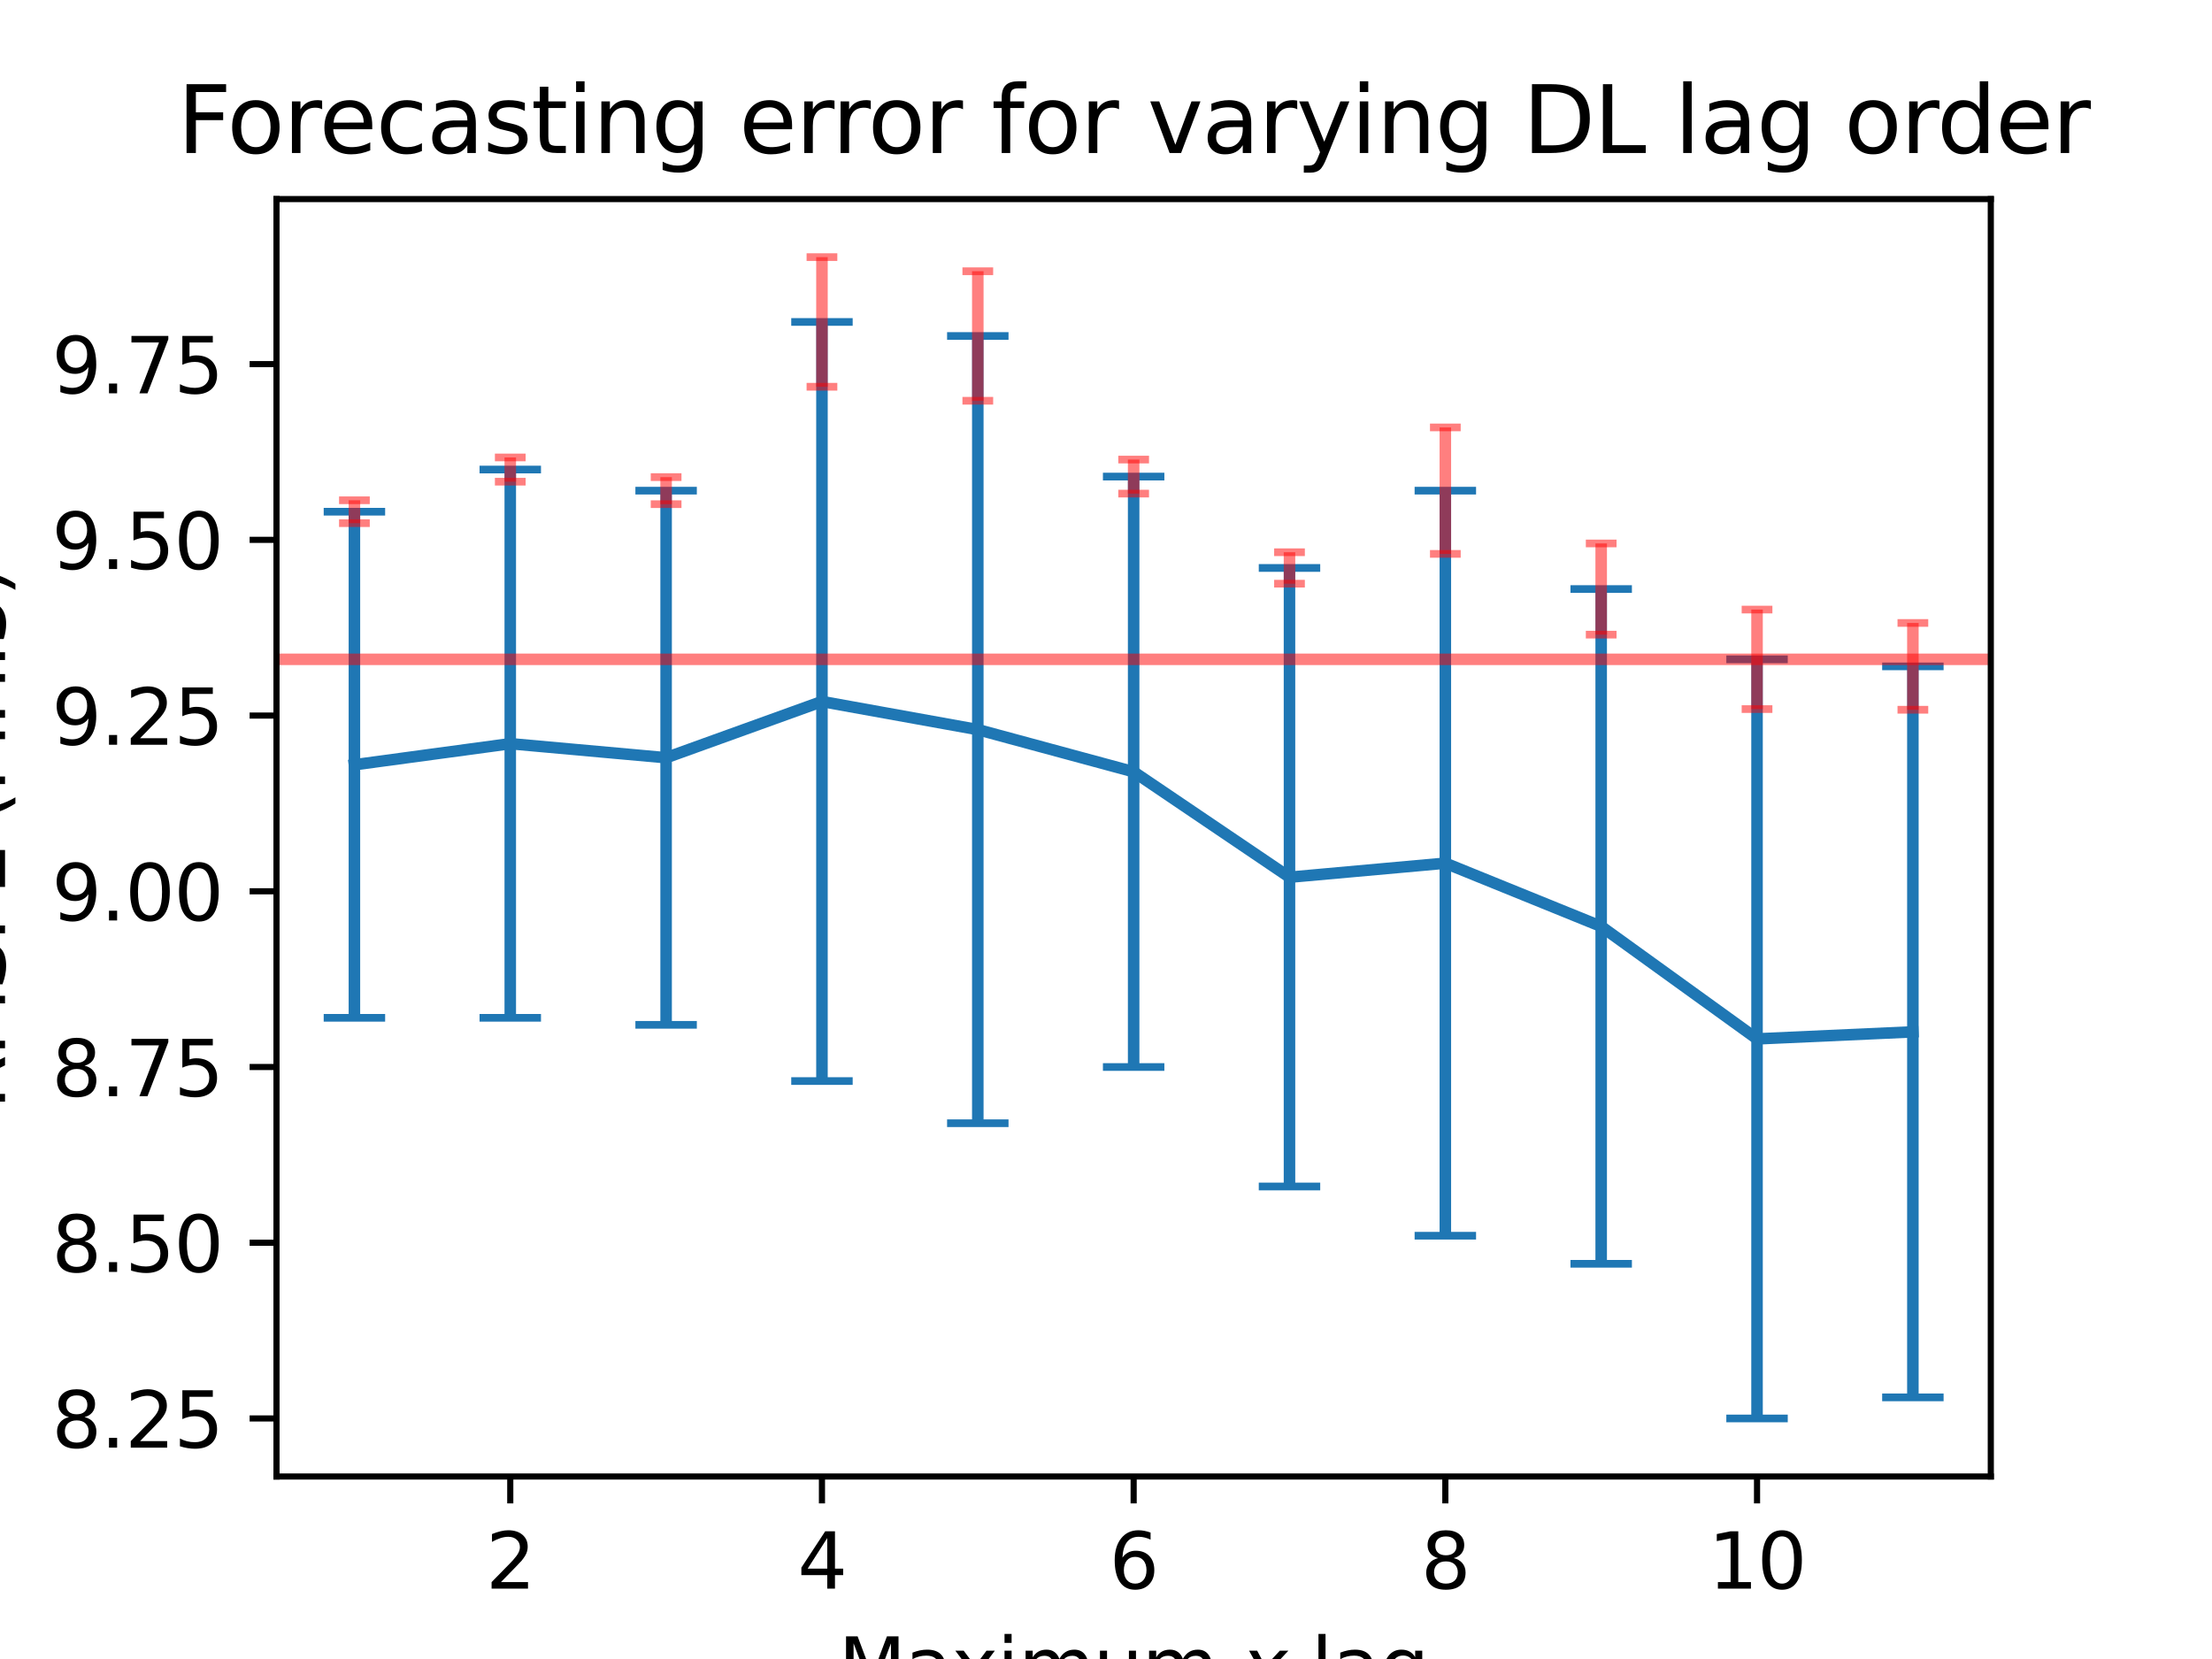 <?xml version="1.0" encoding="utf-8" standalone="no"?>
<!DOCTYPE svg PUBLIC "-//W3C//DTD SVG 1.1//EN"
  "http://www.w3.org/Graphics/SVG/1.1/DTD/svg11.dtd">
<svg xmlns:xlink="http://www.w3.org/1999/xlink" width="288pt" height="216pt" viewBox="0 0 288 216" xmlns="http://www.w3.org/2000/svg" version="1.1">
 <defs>
  <style type="text/css">*{stroke-linejoin: round; stroke-linecap: butt}</style>
 </defs>
 <g id="figure_1">
  <g id="patch_1">
   <path d="M 0 216 
L 288 216 
L 288 0 
L 0 0 
z
" style="fill: #ffffff"/>
  </g>
  <g id="axes_1">
   <g id="patch_2">
    <path d="M 36 192.24 
L 259.2 192.24 
L 259.2 25.92 
L 36 25.92 
z
" style="fill: #ffffff"/>
   </g>
   <g id="matplotlib.axis_1">
    <g id="xtick_1">
     <g id="line2d_1">
      <defs>
       <path id="m007606852c" d="M 0 0 
L 0 3.5 
" style="stroke: #000000; stroke-width: 0.8"/>
      </defs>
      <g>
       <use xlink:href="#m007606852c" x="66.436" y="192.24" style="stroke: #000000; stroke-width: 0.8"/>
      </g>
     </g>
     <g id="text_1">
      <!-- 2 -->
      <g transform="translate(63.255 206.838) scale(0.1 -0.1)">
       <defs>
        <path id="DejaVuSans-32" d="M 1228 531 
L 3431 531 
L 3431 0 
L 469 0 
L 469 531 
Q 828 903 1448 1529 
Q 2069 2156 2228 2338 
Q 2531 2678 2651 2914 
Q 2772 3150 2772 3378 
Q 2772 3750 2511 3984 
Q 2250 4219 1831 4219 
Q 1534 4219 1204 4116 
Q 875 4013 500 3803 
L 500 4441 
Q 881 4594 1212 4672 
Q 1544 4750 1819 4750 
Q 2544 4750 2975 4387 
Q 3406 4025 3406 3419 
Q 3406 3131 3298 2873 
Q 3191 2616 2906 2266 
Q 2828 2175 2409 1742 
Q 1991 1309 1228 531 
z
" transform="scale(0.016)"/>
       </defs>
       <use xlink:href="#DejaVuSans-32"/>
      </g>
     </g>
    </g>
    <g id="xtick_2">
     <g id="line2d_2">
      <g>
       <use xlink:href="#m007606852c" x="107.018" y="192.24" style="stroke: #000000; stroke-width: 0.8"/>
      </g>
     </g>
     <g id="text_2">
      <!-- 4 -->
      <g transform="translate(103.837 206.838) scale(0.1 -0.1)">
       <defs>
        <path id="DejaVuSans-34" d="M 2419 4116 
L 825 1625 
L 2419 1625 
L 2419 4116 
z
M 2253 4666 
L 3047 4666 
L 3047 1625 
L 3713 1625 
L 3713 1100 
L 3047 1100 
L 3047 0 
L 2419 0 
L 2419 1100 
L 313 1100 
L 313 1709 
L 2253 4666 
z
" transform="scale(0.016)"/>
       </defs>
       <use xlink:href="#DejaVuSans-34"/>
      </g>
     </g>
    </g>
    <g id="xtick_3">
     <g id="line2d_3">
      <g>
       <use xlink:href="#m007606852c" x="147.6" y="192.24" style="stroke: #000000; stroke-width: 0.8"/>
      </g>
     </g>
     <g id="text_3">
      <!-- 6 -->
      <g transform="translate(144.419 206.838) scale(0.1 -0.1)">
       <defs>
        <path id="DejaVuSans-36" d="M 2113 2584 
Q 1688 2584 1439 2293 
Q 1191 2003 1191 1497 
Q 1191 994 1439 701 
Q 1688 409 2113 409 
Q 2538 409 2786 701 
Q 3034 994 3034 1497 
Q 3034 2003 2786 2293 
Q 2538 2584 2113 2584 
z
M 3366 4563 
L 3366 3988 
Q 3128 4100 2886 4159 
Q 2644 4219 2406 4219 
Q 1781 4219 1451 3797 
Q 1122 3375 1075 2522 
Q 1259 2794 1537 2939 
Q 1816 3084 2150 3084 
Q 2853 3084 3261 2657 
Q 3669 2231 3669 1497 
Q 3669 778 3244 343 
Q 2819 -91 2113 -91 
Q 1303 -91 875 529 
Q 447 1150 447 2328 
Q 447 3434 972 4092 
Q 1497 4750 2381 4750 
Q 2619 4750 2861 4703 
Q 3103 4656 3366 4563 
z
" transform="scale(0.016)"/>
       </defs>
       <use xlink:href="#DejaVuSans-36"/>
      </g>
     </g>
    </g>
    <g id="xtick_4">
     <g id="line2d_4">
      <g>
       <use xlink:href="#m007606852c" x="188.182" y="192.24" style="stroke: #000000; stroke-width: 0.8"/>
      </g>
     </g>
     <g id="text_4">
      <!-- 8 -->
      <g transform="translate(185.001 206.838) scale(0.1 -0.1)">
       <defs>
        <path id="DejaVuSans-38" d="M 2034 2216 
Q 1584 2216 1326 1975 
Q 1069 1734 1069 1313 
Q 1069 891 1326 650 
Q 1584 409 2034 409 
Q 2484 409 2743 651 
Q 3003 894 3003 1313 
Q 3003 1734 2745 1975 
Q 2488 2216 2034 2216 
z
M 1403 2484 
Q 997 2584 770 2862 
Q 544 3141 544 3541 
Q 544 4100 942 4425 
Q 1341 4750 2034 4750 
Q 2731 4750 3128 4425 
Q 3525 4100 3525 3541 
Q 3525 3141 3298 2862 
Q 3072 2584 2669 2484 
Q 3125 2378 3379 2068 
Q 3634 1759 3634 1313 
Q 3634 634 3220 271 
Q 2806 -91 2034 -91 
Q 1263 -91 848 271 
Q 434 634 434 1313 
Q 434 1759 690 2068 
Q 947 2378 1403 2484 
z
M 1172 3481 
Q 1172 3119 1398 2916 
Q 1625 2713 2034 2713 
Q 2441 2713 2670 2916 
Q 2900 3119 2900 3481 
Q 2900 3844 2670 4047 
Q 2441 4250 2034 4250 
Q 1625 4250 1398 4047 
Q 1172 3844 1172 3481 
z
" transform="scale(0.016)"/>
       </defs>
       <use xlink:href="#DejaVuSans-38"/>
      </g>
     </g>
    </g>
    <g id="xtick_5">
     <g id="line2d_5">
      <g>
       <use xlink:href="#m007606852c" x="228.764" y="192.24" style="stroke: #000000; stroke-width: 0.8"/>
      </g>
     </g>
     <g id="text_5">
      <!-- 10 -->
      <g transform="translate(222.401 206.838) scale(0.1 -0.1)">
       <defs>
        <path id="DejaVuSans-31" d="M 794 531 
L 1825 531 
L 1825 4091 
L 703 3866 
L 703 4441 
L 1819 4666 
L 2450 4666 
L 2450 531 
L 3481 531 
L 3481 0 
L 794 0 
L 794 531 
z
" transform="scale(0.016)"/>
        <path id="DejaVuSans-30" d="M 2034 4250 
Q 1547 4250 1301 3770 
Q 1056 3291 1056 2328 
Q 1056 1369 1301 889 
Q 1547 409 2034 409 
Q 2525 409 2770 889 
Q 3016 1369 3016 2328 
Q 3016 3291 2770 3770 
Q 2525 4250 2034 4250 
z
M 2034 4750 
Q 2819 4750 3233 4129 
Q 3647 3509 3647 2328 
Q 3647 1150 3233 529 
Q 2819 -91 2034 -91 
Q 1250 -91 836 529 
Q 422 1150 422 2328 
Q 422 3509 836 4129 
Q 1250 4750 2034 4750 
z
" transform="scale(0.016)"/>
       </defs>
       <use xlink:href="#DejaVuSans-31"/>
       <use xlink:href="#DejaVuSans-30" transform="translate(63.623 0)"/>
      </g>
     </g>
    </g>
    <g id="text_6">
     <!-- Maximum $x$ lag -->
     <g transform="translate(109.15 220.518) scale(0.1 -0.1)">
      <defs>
       <path id="DejaVuSans-4d" d="M 628 4666 
L 1569 4666 
L 2759 1491 
L 3956 4666 
L 4897 4666 
L 4897 0 
L 4281 0 
L 4281 4097 
L 3078 897 
L 2444 897 
L 1241 4097 
L 1241 0 
L 628 0 
L 628 4666 
z
" transform="scale(0.016)"/>
       <path id="DejaVuSans-61" d="M 2194 1759 
Q 1497 1759 1228 1600 
Q 959 1441 959 1056 
Q 959 750 1161 570 
Q 1363 391 1709 391 
Q 2188 391 2477 730 
Q 2766 1069 2766 1631 
L 2766 1759 
L 2194 1759 
z
M 3341 1997 
L 3341 0 
L 2766 0 
L 2766 531 
Q 2569 213 2275 61 
Q 1981 -91 1556 -91 
Q 1019 -91 701 211 
Q 384 513 384 1019 
Q 384 1609 779 1909 
Q 1175 2209 1959 2209 
L 2766 2209 
L 2766 2266 
Q 2766 2663 2505 2880 
Q 2244 3097 1772 3097 
Q 1472 3097 1187 3025 
Q 903 2953 641 2809 
L 641 3341 
Q 956 3463 1253 3523 
Q 1550 3584 1831 3584 
Q 2591 3584 2966 3190 
Q 3341 2797 3341 1997 
z
" transform="scale(0.016)"/>
       <path id="DejaVuSans-78" d="M 3513 3500 
L 2247 1797 
L 3578 0 
L 2900 0 
L 1881 1375 
L 863 0 
L 184 0 
L 1544 1831 
L 300 3500 
L 978 3500 
L 1906 2253 
L 2834 3500 
L 3513 3500 
z
" transform="scale(0.016)"/>
       <path id="DejaVuSans-69" d="M 603 3500 
L 1178 3500 
L 1178 0 
L 603 0 
L 603 3500 
z
M 603 4863 
L 1178 4863 
L 1178 4134 
L 603 4134 
L 603 4863 
z
" transform="scale(0.016)"/>
       <path id="DejaVuSans-6d" d="M 3328 2828 
Q 3544 3216 3844 3400 
Q 4144 3584 4550 3584 
Q 5097 3584 5394 3201 
Q 5691 2819 5691 2113 
L 5691 0 
L 5113 0 
L 5113 2094 
Q 5113 2597 4934 2840 
Q 4756 3084 4391 3084 
Q 3944 3084 3684 2787 
Q 3425 2491 3425 1978 
L 3425 0 
L 2847 0 
L 2847 2094 
Q 2847 2600 2669 2842 
Q 2491 3084 2119 3084 
Q 1678 3084 1418 2786 
Q 1159 2488 1159 1978 
L 1159 0 
L 581 0 
L 581 3500 
L 1159 3500 
L 1159 2956 
Q 1356 3278 1631 3431 
Q 1906 3584 2284 3584 
Q 2666 3584 2933 3390 
Q 3200 3197 3328 2828 
z
" transform="scale(0.016)"/>
       <path id="DejaVuSans-75" d="M 544 1381 
L 544 3500 
L 1119 3500 
L 1119 1403 
Q 1119 906 1312 657 
Q 1506 409 1894 409 
Q 2359 409 2629 706 
Q 2900 1003 2900 1516 
L 2900 3500 
L 3475 3500 
L 3475 0 
L 2900 0 
L 2900 538 
Q 2691 219 2414 64 
Q 2138 -91 1772 -91 
Q 1169 -91 856 284 
Q 544 659 544 1381 
z
M 1991 3584 
L 1991 3584 
z
" transform="scale(0.016)"/>
       <path id="DejaVuSans-20" transform="scale(0.016)"/>
       <path id="DejaVuSans-Oblique-78" d="M 3841 3500 
L 2234 1784 
L 3219 0 
L 2559 0 
L 1819 1388 
L 531 0 
L -166 0 
L 1556 1844 
L 641 3500 
L 1300 3500 
L 1972 2234 
L 3144 3500 
L 3841 3500 
z
" transform="scale(0.016)"/>
       <path id="DejaVuSans-6c" d="M 603 4863 
L 1178 4863 
L 1178 0 
L 603 0 
L 603 4863 
z
" transform="scale(0.016)"/>
       <path id="DejaVuSans-67" d="M 2906 1791 
Q 2906 2416 2648 2759 
Q 2391 3103 1925 3103 
Q 1463 3103 1205 2759 
Q 947 2416 947 1791 
Q 947 1169 1205 825 
Q 1463 481 1925 481 
Q 2391 481 2648 825 
Q 2906 1169 2906 1791 
z
M 3481 434 
Q 3481 -459 3084 -895 
Q 2688 -1331 1869 -1331 
Q 1566 -1331 1297 -1286 
Q 1028 -1241 775 -1147 
L 775 -588 
Q 1028 -725 1275 -790 
Q 1522 -856 1778 -856 
Q 2344 -856 2625 -561 
Q 2906 -266 2906 331 
L 2906 616 
Q 2728 306 2450 153 
Q 2172 0 1784 0 
Q 1141 0 747 490 
Q 353 981 353 1791 
Q 353 2603 747 3093 
Q 1141 3584 1784 3584 
Q 2172 3584 2450 3431 
Q 2728 3278 2906 2969 
L 2906 3500 
L 3481 3500 
L 3481 434 
z
" transform="scale(0.016)"/>
      </defs>
      <use xlink:href="#DejaVuSans-4d" transform="translate(0 0.016)"/>
      <use xlink:href="#DejaVuSans-61" transform="translate(86.279 0.016)"/>
      <use xlink:href="#DejaVuSans-78" transform="translate(147.559 0.016)"/>
      <use xlink:href="#DejaVuSans-69" transform="translate(206.738 0.016)"/>
      <use xlink:href="#DejaVuSans-6d" transform="translate(234.521 0.016)"/>
      <use xlink:href="#DejaVuSans-75" transform="translate(331.934 0.016)"/>
      <use xlink:href="#DejaVuSans-6d" transform="translate(395.312 0.016)"/>
      <use xlink:href="#DejaVuSans-20" transform="translate(492.725 0.016)"/>
      <use xlink:href="#DejaVuSans-Oblique-78" transform="translate(524.512 0.016)"/>
      <use xlink:href="#DejaVuSans-20" transform="translate(583.691 0.016)"/>
      <use xlink:href="#DejaVuSans-6c" transform="translate(615.479 0.016)"/>
      <use xlink:href="#DejaVuSans-61" transform="translate(643.262 0.016)"/>
      <use xlink:href="#DejaVuSans-67" transform="translate(704.541 0.016)"/>
     </g>
    </g>
   </g>
   <g id="matplotlib.axis_2">
    <g id="ytick_1">
     <g id="line2d_6">
      <defs>
       <path id="mabff85613d" d="M 0 0 
L -3.5 0 
" style="stroke: #000000; stroke-width: 0.8"/>
      </defs>
      <g>
       <use xlink:href="#mabff85613d" x="36" y="184.68" style="stroke: #000000; stroke-width: 0.8"/>
      </g>
     </g>
     <g id="text_7">
      <!-- 8.25 -->
      <g transform="translate(6.734 188.479) scale(0.1 -0.1)">
       <defs>
        <path id="DejaVuSans-2e" d="M 684 794 
L 1344 794 
L 1344 0 
L 684 0 
L 684 794 
z
" transform="scale(0.016)"/>
        <path id="DejaVuSans-35" d="M 691 4666 
L 3169 4666 
L 3169 4134 
L 1269 4134 
L 1269 2991 
Q 1406 3038 1543 3061 
Q 1681 3084 1819 3084 
Q 2600 3084 3056 2656 
Q 3513 2228 3513 1497 
Q 3513 744 3044 326 
Q 2575 -91 1722 -91 
Q 1428 -91 1123 -41 
Q 819 9 494 109 
L 494 744 
Q 775 591 1075 516 
Q 1375 441 1709 441 
Q 2250 441 2565 725 
Q 2881 1009 2881 1497 
Q 2881 1984 2565 2268 
Q 2250 2553 1709 2553 
Q 1456 2553 1204 2497 
Q 953 2441 691 2322 
L 691 4666 
z
" transform="scale(0.016)"/>
       </defs>
       <use xlink:href="#DejaVuSans-38"/>
       <use xlink:href="#DejaVuSans-2e" transform="translate(63.623 0)"/>
       <use xlink:href="#DejaVuSans-32" transform="translate(95.41 0)"/>
       <use xlink:href="#DejaVuSans-35" transform="translate(159.033 0)"/>
      </g>
     </g>
    </g>
    <g id="ytick_2">
     <g id="line2d_7">
      <g>
       <use xlink:href="#mabff85613d" x="36" y="161.801" style="stroke: #000000; stroke-width: 0.8"/>
      </g>
     </g>
     <g id="text_8">
      <!-- 8.50 -->
      <g transform="translate(6.734 165.601) scale(0.1 -0.1)">
       <use xlink:href="#DejaVuSans-38"/>
       <use xlink:href="#DejaVuSans-2e" transform="translate(63.623 0)"/>
       <use xlink:href="#DejaVuSans-35" transform="translate(95.41 0)"/>
       <use xlink:href="#DejaVuSans-30" transform="translate(159.033 0)"/>
      </g>
     </g>
    </g>
    <g id="ytick_3">
     <g id="line2d_8">
      <g>
       <use xlink:href="#mabff85613d" x="36" y="138.923" style="stroke: #000000; stroke-width: 0.8"/>
      </g>
     </g>
     <g id="text_9">
      <!-- 8.75 -->
      <g transform="translate(6.734 142.722) scale(0.1 -0.1)">
       <defs>
        <path id="DejaVuSans-37" d="M 525 4666 
L 3525 4666 
L 3525 4397 
L 1831 0 
L 1172 0 
L 2766 4134 
L 525 4134 
L 525 4666 
z
" transform="scale(0.016)"/>
       </defs>
       <use xlink:href="#DejaVuSans-38"/>
       <use xlink:href="#DejaVuSans-2e" transform="translate(63.623 0)"/>
       <use xlink:href="#DejaVuSans-37" transform="translate(95.41 0)"/>
       <use xlink:href="#DejaVuSans-35" transform="translate(159.033 0)"/>
      </g>
     </g>
    </g>
    <g id="ytick_4">
     <g id="line2d_9">
      <g>
       <use xlink:href="#mabff85613d" x="36" y="116.044" style="stroke: #000000; stroke-width: 0.8"/>
      </g>
     </g>
     <g id="text_10">
      <!-- 9.00 -->
      <g transform="translate(6.734 119.843) scale(0.1 -0.1)">
       <defs>
        <path id="DejaVuSans-39" d="M 703 97 
L 703 672 
Q 941 559 1184 500 
Q 1428 441 1663 441 
Q 2288 441 2617 861 
Q 2947 1281 2994 2138 
Q 2813 1869 2534 1725 
Q 2256 1581 1919 1581 
Q 1219 1581 811 2004 
Q 403 2428 403 3163 
Q 403 3881 828 4315 
Q 1253 4750 1959 4750 
Q 2769 4750 3195 4129 
Q 3622 3509 3622 2328 
Q 3622 1225 3098 567 
Q 2575 -91 1691 -91 
Q 1453 -91 1209 -44 
Q 966 3 703 97 
z
M 1959 2075 
Q 2384 2075 2632 2365 
Q 2881 2656 2881 3163 
Q 2881 3666 2632 3958 
Q 2384 4250 1959 4250 
Q 1534 4250 1286 3958 
Q 1038 3666 1038 3163 
Q 1038 2656 1286 2365 
Q 1534 2075 1959 2075 
z
" transform="scale(0.016)"/>
       </defs>
       <use xlink:href="#DejaVuSans-39"/>
       <use xlink:href="#DejaVuSans-2e" transform="translate(63.623 0)"/>
       <use xlink:href="#DejaVuSans-30" transform="translate(95.41 0)"/>
       <use xlink:href="#DejaVuSans-30" transform="translate(159.033 0)"/>
      </g>
     </g>
    </g>
    <g id="ytick_5">
     <g id="line2d_10">
      <g>
       <use xlink:href="#mabff85613d" x="36" y="93.165" style="stroke: #000000; stroke-width: 0.8"/>
      </g>
     </g>
     <g id="text_11">
      <!-- 9.25 -->
      <g transform="translate(6.734 96.965) scale(0.1 -0.1)">
       <use xlink:href="#DejaVuSans-39"/>
       <use xlink:href="#DejaVuSans-2e" transform="translate(63.623 0)"/>
       <use xlink:href="#DejaVuSans-32" transform="translate(95.41 0)"/>
       <use xlink:href="#DejaVuSans-35" transform="translate(159.033 0)"/>
      </g>
     </g>
    </g>
    <g id="ytick_6">
     <g id="line2d_11">
      <g>
       <use xlink:href="#mabff85613d" x="36" y="70.287" style="stroke: #000000; stroke-width: 0.8"/>
      </g>
     </g>
     <g id="text_12">
      <!-- 9.50 -->
      <g transform="translate(6.734 74.086) scale(0.1 -0.1)">
       <use xlink:href="#DejaVuSans-39"/>
       <use xlink:href="#DejaVuSans-2e" transform="translate(63.623 0)"/>
       <use xlink:href="#DejaVuSans-35" transform="translate(95.41 0)"/>
       <use xlink:href="#DejaVuSans-30" transform="translate(159.033 0)"/>
      </g>
     </g>
    </g>
    <g id="ytick_7">
     <g id="line2d_12">
      <g>
       <use xlink:href="#mabff85613d" x="36" y="47.408" style="stroke: #000000; stroke-width: 0.8"/>
      </g>
     </g>
     <g id="text_13">
      <!-- 9.75 -->
      <g transform="translate(6.734 51.207) scale(0.1 -0.1)">
       <use xlink:href="#DejaVuSans-39"/>
       <use xlink:href="#DejaVuSans-2e" transform="translate(63.623 0)"/>
       <use xlink:href="#DejaVuSans-37" transform="translate(95.41 0)"/>
       <use xlink:href="#DejaVuSans-35" transform="translate(159.033 0)"/>
      </g>
     </g>
    </g>
    <g id="text_14">
     <!-- RMSPE (MHI5) -->
     <g transform="translate(0.655 144.438) rotate(-90) scale(0.1 -0.1)">
      <defs>
       <path id="DejaVuSans-52" d="M 2841 2188 
Q 3044 2119 3236 1894 
Q 3428 1669 3622 1275 
L 4263 0 
L 3584 0 
L 2988 1197 
Q 2756 1666 2539 1819 
Q 2322 1972 1947 1972 
L 1259 1972 
L 1259 0 
L 628 0 
L 628 4666 
L 2053 4666 
Q 2853 4666 3247 4331 
Q 3641 3997 3641 3322 
Q 3641 2881 3436 2590 
Q 3231 2300 2841 2188 
z
M 1259 4147 
L 1259 2491 
L 2053 2491 
Q 2509 2491 2742 2702 
Q 2975 2913 2975 3322 
Q 2975 3731 2742 3939 
Q 2509 4147 2053 4147 
L 1259 4147 
z
" transform="scale(0.016)"/>
       <path id="DejaVuSans-53" d="M 3425 4513 
L 3425 3897 
Q 3066 4069 2747 4153 
Q 2428 4238 2131 4238 
Q 1616 4238 1336 4038 
Q 1056 3838 1056 3469 
Q 1056 3159 1242 3001 
Q 1428 2844 1947 2747 
L 2328 2669 
Q 3034 2534 3370 2195 
Q 3706 1856 3706 1288 
Q 3706 609 3251 259 
Q 2797 -91 1919 -91 
Q 1588 -91 1214 -16 
Q 841 59 441 206 
L 441 856 
Q 825 641 1194 531 
Q 1563 422 1919 422 
Q 2459 422 2753 634 
Q 3047 847 3047 1241 
Q 3047 1584 2836 1778 
Q 2625 1972 2144 2069 
L 1759 2144 
Q 1053 2284 737 2584 
Q 422 2884 422 3419 
Q 422 4038 858 4394 
Q 1294 4750 2059 4750 
Q 2388 4750 2728 4690 
Q 3069 4631 3425 4513 
z
" transform="scale(0.016)"/>
       <path id="DejaVuSans-50" d="M 1259 4147 
L 1259 2394 
L 2053 2394 
Q 2494 2394 2734 2622 
Q 2975 2850 2975 3272 
Q 2975 3691 2734 3919 
Q 2494 4147 2053 4147 
L 1259 4147 
z
M 628 4666 
L 2053 4666 
Q 2838 4666 3239 4311 
Q 3641 3956 3641 3272 
Q 3641 2581 3239 2228 
Q 2838 1875 2053 1875 
L 1259 1875 
L 1259 0 
L 628 0 
L 628 4666 
z
" transform="scale(0.016)"/>
       <path id="DejaVuSans-45" d="M 628 4666 
L 3578 4666 
L 3578 4134 
L 1259 4134 
L 1259 2753 
L 3481 2753 
L 3481 2222 
L 1259 2222 
L 1259 531 
L 3634 531 
L 3634 0 
L 628 0 
L 628 4666 
z
" transform="scale(0.016)"/>
       <path id="DejaVuSans-28" d="M 1984 4856 
Q 1566 4138 1362 3434 
Q 1159 2731 1159 2009 
Q 1159 1288 1364 580 
Q 1569 -128 1984 -844 
L 1484 -844 
Q 1016 -109 783 600 
Q 550 1309 550 2009 
Q 550 2706 781 3412 
Q 1013 4119 1484 4856 
L 1984 4856 
z
" transform="scale(0.016)"/>
       <path id="DejaVuSans-48" d="M 628 4666 
L 1259 4666 
L 1259 2753 
L 3553 2753 
L 3553 4666 
L 4184 4666 
L 4184 0 
L 3553 0 
L 3553 2222 
L 1259 2222 
L 1259 0 
L 628 0 
L 628 4666 
z
" transform="scale(0.016)"/>
       <path id="DejaVuSans-49" d="M 628 4666 
L 1259 4666 
L 1259 0 
L 628 0 
L 628 4666 
z
" transform="scale(0.016)"/>
       <path id="DejaVuSans-29" d="M 513 4856 
L 1013 4856 
Q 1481 4119 1714 3412 
Q 1947 2706 1947 2009 
Q 1947 1309 1714 600 
Q 1481 -109 1013 -844 
L 513 -844 
Q 928 -128 1133 580 
Q 1338 1288 1338 2009 
Q 1338 2731 1133 3434 
Q 928 4138 513 4856 
z
" transform="scale(0.016)"/>
      </defs>
      <use xlink:href="#DejaVuSans-52"/>
      <use xlink:href="#DejaVuSans-4d" transform="translate(69.482 0)"/>
      <use xlink:href="#DejaVuSans-53" transform="translate(155.762 0)"/>
      <use xlink:href="#DejaVuSans-50" transform="translate(219.238 0)"/>
      <use xlink:href="#DejaVuSans-45" transform="translate(279.541 0)"/>
      <use xlink:href="#DejaVuSans-20" transform="translate(342.725 0)"/>
      <use xlink:href="#DejaVuSans-28" transform="translate(374.512 0)"/>
      <use xlink:href="#DejaVuSans-4d" transform="translate(413.525 0)"/>
      <use xlink:href="#DejaVuSans-48" transform="translate(499.805 0)"/>
      <use xlink:href="#DejaVuSans-49" transform="translate(575 0)"/>
      <use xlink:href="#DejaVuSans-35" transform="translate(604.492 0)"/>
      <use xlink:href="#DejaVuSans-29" transform="translate(668.115 0)"/>
     </g>
    </g>
   </g>
   <g id="LineCollection_1">
    <path d="M 46.145 132.517 
L 46.145 66.626 
" clip-path="url(#p52c4d10deb)" style="fill: none; stroke: #1f77b4; stroke-width: 1.5"/>
    <path d="M 66.436 132.517 
L 66.436 61.135 
" clip-path="url(#p52c4d10deb)" style="fill: none; stroke: #1f77b4; stroke-width: 1.5"/>
    <path d="M 86.727 133.432 
L 86.727 63.881 
" clip-path="url(#p52c4d10deb)" style="fill: none; stroke: #1f77b4; stroke-width: 1.5"/>
    <path d="M 107.018 140.753 
L 107.018 41.917 
" clip-path="url(#p52c4d10deb)" style="fill: none; stroke: #1f77b4; stroke-width: 1.5"/>
    <path d="M 127.309 146.244 
L 127.309 43.748 
" clip-path="url(#p52c4d10deb)" style="fill: none; stroke: #1f77b4; stroke-width: 1.5"/>
    <path d="M 147.6 138.923 
L 147.6 62.05 
" clip-path="url(#p52c4d10deb)" style="fill: none; stroke: #1f77b4; stroke-width: 1.5"/>
    <path d="M 167.891 154.48 
L 167.891 73.947 
" clip-path="url(#p52c4d10deb)" style="fill: none; stroke: #1f77b4; stroke-width: 1.5"/>
    <path d="M 188.182 160.886 
L 188.182 63.881 
" clip-path="url(#p52c4d10deb)" style="fill: none; stroke: #1f77b4; stroke-width: 1.5"/>
    <path d="M 208.473 164.547 
L 208.473 76.693 
" clip-path="url(#p52c4d10deb)" style="fill: none; stroke: #1f77b4; stroke-width: 1.5"/>
    <path d="M 228.764 184.68 
L 228.764 85.844 
" clip-path="url(#p52c4d10deb)" style="fill: none; stroke: #1f77b4; stroke-width: 1.5"/>
    <path d="M 249.055 181.935 
L 249.055 86.759 
" clip-path="url(#p52c4d10deb)" style="fill: none; stroke: #1f77b4; stroke-width: 1.5"/>
   </g>
   <g id="line2d_13">
    <defs>
     <path id="mec84218a74" d="M 4 0 
L -4 -0 
" style="stroke: #1f77b4"/>
    </defs>
    <g clip-path="url(#p52c4d10deb)">
     <use xlink:href="#mec84218a74" x="46.145" y="132.517" style="fill: #1f77b4; stroke: #1f77b4"/>
     <use xlink:href="#mec84218a74" x="66.436" y="132.517" style="fill: #1f77b4; stroke: #1f77b4"/>
     <use xlink:href="#mec84218a74" x="86.727" y="133.432" style="fill: #1f77b4; stroke: #1f77b4"/>
     <use xlink:href="#mec84218a74" x="107.018" y="140.753" style="fill: #1f77b4; stroke: #1f77b4"/>
     <use xlink:href="#mec84218a74" x="127.309" y="146.244" style="fill: #1f77b4; stroke: #1f77b4"/>
     <use xlink:href="#mec84218a74" x="147.6" y="138.923" style="fill: #1f77b4; stroke: #1f77b4"/>
     <use xlink:href="#mec84218a74" x="167.891" y="154.48" style="fill: #1f77b4; stroke: #1f77b4"/>
     <use xlink:href="#mec84218a74" x="188.182" y="160.886" style="fill: #1f77b4; stroke: #1f77b4"/>
     <use xlink:href="#mec84218a74" x="208.473" y="164.547" style="fill: #1f77b4; stroke: #1f77b4"/>
     <use xlink:href="#mec84218a74" x="228.764" y="184.68" style="fill: #1f77b4; stroke: #1f77b4"/>
     <use xlink:href="#mec84218a74" x="249.055" y="181.935" style="fill: #1f77b4; stroke: #1f77b4"/>
    </g>
   </g>
   <g id="line2d_14">
    <g clip-path="url(#p52c4d10deb)">
     <use xlink:href="#mec84218a74" x="46.145" y="66.626" style="fill: #1f77b4; stroke: #1f77b4"/>
     <use xlink:href="#mec84218a74" x="66.436" y="61.135" style="fill: #1f77b4; stroke: #1f77b4"/>
     <use xlink:href="#mec84218a74" x="86.727" y="63.881" style="fill: #1f77b4; stroke: #1f77b4"/>
     <use xlink:href="#mec84218a74" x="107.018" y="41.917" style="fill: #1f77b4; stroke: #1f77b4"/>
     <use xlink:href="#mec84218a74" x="127.309" y="43.748" style="fill: #1f77b4; stroke: #1f77b4"/>
     <use xlink:href="#mec84218a74" x="147.6" y="62.05" style="fill: #1f77b4; stroke: #1f77b4"/>
     <use xlink:href="#mec84218a74" x="167.891" y="73.947" style="fill: #1f77b4; stroke: #1f77b4"/>
     <use xlink:href="#mec84218a74" x="188.182" y="63.881" style="fill: #1f77b4; stroke: #1f77b4"/>
     <use xlink:href="#mec84218a74" x="208.473" y="76.693" style="fill: #1f77b4; stroke: #1f77b4"/>
     <use xlink:href="#mec84218a74" x="228.764" y="85.844" style="fill: #1f77b4; stroke: #1f77b4"/>
     <use xlink:href="#mec84218a74" x="249.055" y="86.759" style="fill: #1f77b4; stroke: #1f77b4"/>
    </g>
   </g>
   <g id="line2d_15">
    <path d="M 36 85.844 
L 259.2 85.844 
" clip-path="url(#p52c4d10deb)" style="fill: none; stroke: #ff0000; stroke-opacity: 0.5; stroke-width: 1.5; stroke-linecap: square"/>
   </g>
   <g id="LineCollection_2">
    <path d="M 46.145 68.116 
L 46.145 65.136 
" clip-path="url(#p52c4d10deb)" style="fill: none; stroke: #ff0000; stroke-opacity: 0.5; stroke-width: 1.5"/>
    <path d="M 66.436 62.715 
L 66.436 59.556 
" clip-path="url(#p52c4d10deb)" style="fill: none; stroke: #ff0000; stroke-opacity: 0.5; stroke-width: 1.5"/>
    <path d="M 86.727 65.641 
L 86.727 62.12 
" clip-path="url(#p52c4d10deb)" style="fill: none; stroke: #ff0000; stroke-opacity: 0.5; stroke-width: 1.5"/>
    <path d="M 107.018 50.354 
L 107.018 33.48 
" clip-path="url(#p52c4d10deb)" style="fill: none; stroke: #ff0000; stroke-opacity: 0.5; stroke-width: 1.5"/>
    <path d="M 127.309 52.179 
L 127.309 35.316 
" clip-path="url(#p52c4d10deb)" style="fill: none; stroke: #ff0000; stroke-opacity: 0.5; stroke-width: 1.5"/>
    <path d="M 147.6 64.264 
L 147.6 59.837 
" clip-path="url(#p52c4d10deb)" style="fill: none; stroke: #ff0000; stroke-opacity: 0.5; stroke-width: 1.5"/>
    <path d="M 167.891 75.994 
L 167.891 71.901 
" clip-path="url(#p52c4d10deb)" style="fill: none; stroke: #ff0000; stroke-opacity: 0.5; stroke-width: 1.5"/>
    <path d="M 188.182 72.113 
L 188.182 55.648 
" clip-path="url(#p52c4d10deb)" style="fill: none; stroke: #ff0000; stroke-opacity: 0.5; stroke-width: 1.5"/>
    <path d="M 208.473 82.627 
L 208.473 70.758 
" clip-path="url(#p52c4d10deb)" style="fill: none; stroke: #ff0000; stroke-opacity: 0.5; stroke-width: 1.5"/>
    <path d="M 228.764 92.321 
L 228.764 79.367 
" clip-path="url(#p52c4d10deb)" style="fill: none; stroke: #ff0000; stroke-opacity: 0.5; stroke-width: 1.5"/>
    <path d="M 249.055 92.41 
L 249.055 81.109 
" clip-path="url(#p52c4d10deb)" style="fill: none; stroke: #ff0000; stroke-opacity: 0.5; stroke-width: 1.5"/>
   </g>
   <g id="line2d_16">
    <defs>
     <path id="me0ee75eaef" d="M 2 0 
L -2 -0 
" style="stroke: #ff0000; stroke-opacity: 0.5"/>
    </defs>
    <g clip-path="url(#p52c4d10deb)">
     <use xlink:href="#me0ee75eaef" x="46.145" y="68.116" style="fill: #ff0000; fill-opacity: 0.5; stroke: #ff0000; stroke-opacity: 0.5"/>
     <use xlink:href="#me0ee75eaef" x="66.436" y="62.715" style="fill: #ff0000; fill-opacity: 0.5; stroke: #ff0000; stroke-opacity: 0.5"/>
     <use xlink:href="#me0ee75eaef" x="86.727" y="65.641" style="fill: #ff0000; fill-opacity: 0.5; stroke: #ff0000; stroke-opacity: 0.5"/>
     <use xlink:href="#me0ee75eaef" x="107.018" y="50.354" style="fill: #ff0000; fill-opacity: 0.5; stroke: #ff0000; stroke-opacity: 0.5"/>
     <use xlink:href="#me0ee75eaef" x="127.309" y="52.179" style="fill: #ff0000; fill-opacity: 0.5; stroke: #ff0000; stroke-opacity: 0.5"/>
     <use xlink:href="#me0ee75eaef" x="147.6" y="64.264" style="fill: #ff0000; fill-opacity: 0.5; stroke: #ff0000; stroke-opacity: 0.5"/>
     <use xlink:href="#me0ee75eaef" x="167.891" y="75.994" style="fill: #ff0000; fill-opacity: 0.5; stroke: #ff0000; stroke-opacity: 0.5"/>
     <use xlink:href="#me0ee75eaef" x="188.182" y="72.113" style="fill: #ff0000; fill-opacity: 0.5; stroke: #ff0000; stroke-opacity: 0.5"/>
     <use xlink:href="#me0ee75eaef" x="208.473" y="82.627" style="fill: #ff0000; fill-opacity: 0.5; stroke: #ff0000; stroke-opacity: 0.5"/>
     <use xlink:href="#me0ee75eaef" x="228.764" y="92.321" style="fill: #ff0000; fill-opacity: 0.5; stroke: #ff0000; stroke-opacity: 0.5"/>
     <use xlink:href="#me0ee75eaef" x="249.055" y="92.41" style="fill: #ff0000; fill-opacity: 0.5; stroke: #ff0000; stroke-opacity: 0.5"/>
    </g>
   </g>
   <g id="line2d_17">
    <g clip-path="url(#p52c4d10deb)">
     <use xlink:href="#me0ee75eaef" x="46.145" y="65.136" style="fill: #ff0000; fill-opacity: 0.5; stroke: #ff0000; stroke-opacity: 0.5"/>
     <use xlink:href="#me0ee75eaef" x="66.436" y="59.556" style="fill: #ff0000; fill-opacity: 0.5; stroke: #ff0000; stroke-opacity: 0.5"/>
     <use xlink:href="#me0ee75eaef" x="86.727" y="62.12" style="fill: #ff0000; fill-opacity: 0.5; stroke: #ff0000; stroke-opacity: 0.5"/>
     <use xlink:href="#me0ee75eaef" x="107.018" y="33.48" style="fill: #ff0000; fill-opacity: 0.5; stroke: #ff0000; stroke-opacity: 0.5"/>
     <use xlink:href="#me0ee75eaef" x="127.309" y="35.316" style="fill: #ff0000; fill-opacity: 0.5; stroke: #ff0000; stroke-opacity: 0.5"/>
     <use xlink:href="#me0ee75eaef" x="147.6" y="59.837" style="fill: #ff0000; fill-opacity: 0.5; stroke: #ff0000; stroke-opacity: 0.5"/>
     <use xlink:href="#me0ee75eaef" x="167.891" y="71.901" style="fill: #ff0000; fill-opacity: 0.5; stroke: #ff0000; stroke-opacity: 0.5"/>
     <use xlink:href="#me0ee75eaef" x="188.182" y="55.648" style="fill: #ff0000; fill-opacity: 0.5; stroke: #ff0000; stroke-opacity: 0.5"/>
     <use xlink:href="#me0ee75eaef" x="208.473" y="70.758" style="fill: #ff0000; fill-opacity: 0.5; stroke: #ff0000; stroke-opacity: 0.5"/>
     <use xlink:href="#me0ee75eaef" x="228.764" y="79.367" style="fill: #ff0000; fill-opacity: 0.5; stroke: #ff0000; stroke-opacity: 0.5"/>
     <use xlink:href="#me0ee75eaef" x="249.055" y="81.109" style="fill: #ff0000; fill-opacity: 0.5; stroke: #ff0000; stroke-opacity: 0.5"/>
    </g>
   </g>
   <g id="line2d_18">
    <path d="M 46.145 99.571 
L 66.436 96.826 
L 86.727 98.656 
L 107.018 91.335 
L 127.309 94.996 
L 147.6 100.487 
L 167.891 114.214 
L 188.182 112.383 
L 208.473 120.62 
L 228.764 135.262 
L 249.055 134.347 
" clip-path="url(#p52c4d10deb)" style="fill: none; stroke: #1f77b4; stroke-width: 1.5; stroke-linecap: square"/>
   </g>
   <g id="line2d_19"/>
   <g id="patch_3">
    <path d="M 36 192.24 
L 36 25.92 
" style="fill: none; stroke: #000000; stroke-width: 0.8; stroke-linejoin: miter; stroke-linecap: square"/>
   </g>
   <g id="patch_4">
    <path d="M 259.2 192.24 
L 259.2 25.92 
" style="fill: none; stroke: #000000; stroke-width: 0.8; stroke-linejoin: miter; stroke-linecap: square"/>
   </g>
   <g id="patch_5">
    <path d="M 36 192.24 
L 259.2 192.24 
" style="fill: none; stroke: #000000; stroke-width: 0.8; stroke-linejoin: miter; stroke-linecap: square"/>
   </g>
   <g id="patch_6">
    <path d="M 36 25.92 
L 259.2 25.92 
" style="fill: none; stroke: #000000; stroke-width: 0.8; stroke-linejoin: miter; stroke-linecap: square"/>
   </g>
   <g id="text_15">
    <!-- Forecasting error for varying DL lag order -->
    <g transform="translate(23.085 19.92) scale(0.12 -0.12)">
     <defs>
      <path id="DejaVuSans-46" d="M 628 4666 
L 3309 4666 
L 3309 4134 
L 1259 4134 
L 1259 2759 
L 3109 2759 
L 3109 2228 
L 1259 2228 
L 1259 0 
L 628 0 
L 628 4666 
z
" transform="scale(0.016)"/>
      <path id="DejaVuSans-6f" d="M 1959 3097 
Q 1497 3097 1228 2736 
Q 959 2375 959 1747 
Q 959 1119 1226 758 
Q 1494 397 1959 397 
Q 2419 397 2687 759 
Q 2956 1122 2956 1747 
Q 2956 2369 2687 2733 
Q 2419 3097 1959 3097 
z
M 1959 3584 
Q 2709 3584 3137 3096 
Q 3566 2609 3566 1747 
Q 3566 888 3137 398 
Q 2709 -91 1959 -91 
Q 1206 -91 779 398 
Q 353 888 353 1747 
Q 353 2609 779 3096 
Q 1206 3584 1959 3584 
z
" transform="scale(0.016)"/>
      <path id="DejaVuSans-72" d="M 2631 2963 
Q 2534 3019 2420 3045 
Q 2306 3072 2169 3072 
Q 1681 3072 1420 2755 
Q 1159 2438 1159 1844 
L 1159 0 
L 581 0 
L 581 3500 
L 1159 3500 
L 1159 2956 
Q 1341 3275 1631 3429 
Q 1922 3584 2338 3584 
Q 2397 3584 2469 3576 
Q 2541 3569 2628 3553 
L 2631 2963 
z
" transform="scale(0.016)"/>
      <path id="DejaVuSans-65" d="M 3597 1894 
L 3597 1613 
L 953 1613 
Q 991 1019 1311 708 
Q 1631 397 2203 397 
Q 2534 397 2845 478 
Q 3156 559 3463 722 
L 3463 178 
Q 3153 47 2828 -22 
Q 2503 -91 2169 -91 
Q 1331 -91 842 396 
Q 353 884 353 1716 
Q 353 2575 817 3079 
Q 1281 3584 2069 3584 
Q 2775 3584 3186 3129 
Q 3597 2675 3597 1894 
z
M 3022 2063 
Q 3016 2534 2758 2815 
Q 2500 3097 2075 3097 
Q 1594 3097 1305 2825 
Q 1016 2553 972 2059 
L 3022 2063 
z
" transform="scale(0.016)"/>
      <path id="DejaVuSans-63" d="M 3122 3366 
L 3122 2828 
Q 2878 2963 2633 3030 
Q 2388 3097 2138 3097 
Q 1578 3097 1268 2742 
Q 959 2388 959 1747 
Q 959 1106 1268 751 
Q 1578 397 2138 397 
Q 2388 397 2633 464 
Q 2878 531 3122 666 
L 3122 134 
Q 2881 22 2623 -34 
Q 2366 -91 2075 -91 
Q 1284 -91 818 406 
Q 353 903 353 1747 
Q 353 2603 823 3093 
Q 1294 3584 2113 3584 
Q 2378 3584 2631 3529 
Q 2884 3475 3122 3366 
z
" transform="scale(0.016)"/>
      <path id="DejaVuSans-73" d="M 2834 3397 
L 2834 2853 
Q 2591 2978 2328 3040 
Q 2066 3103 1784 3103 
Q 1356 3103 1142 2972 
Q 928 2841 928 2578 
Q 928 2378 1081 2264 
Q 1234 2150 1697 2047 
L 1894 2003 
Q 2506 1872 2764 1633 
Q 3022 1394 3022 966 
Q 3022 478 2636 193 
Q 2250 -91 1575 -91 
Q 1294 -91 989 -36 
Q 684 19 347 128 
L 347 722 
Q 666 556 975 473 
Q 1284 391 1588 391 
Q 1994 391 2212 530 
Q 2431 669 2431 922 
Q 2431 1156 2273 1281 
Q 2116 1406 1581 1522 
L 1381 1569 
Q 847 1681 609 1914 
Q 372 2147 372 2553 
Q 372 3047 722 3315 
Q 1072 3584 1716 3584 
Q 2034 3584 2315 3537 
Q 2597 3491 2834 3397 
z
" transform="scale(0.016)"/>
      <path id="DejaVuSans-74" d="M 1172 4494 
L 1172 3500 
L 2356 3500 
L 2356 3053 
L 1172 3053 
L 1172 1153 
Q 1172 725 1289 603 
Q 1406 481 1766 481 
L 2356 481 
L 2356 0 
L 1766 0 
Q 1100 0 847 248 
Q 594 497 594 1153 
L 594 3053 
L 172 3053 
L 172 3500 
L 594 3500 
L 594 4494 
L 1172 4494 
z
" transform="scale(0.016)"/>
      <path id="DejaVuSans-6e" d="M 3513 2113 
L 3513 0 
L 2938 0 
L 2938 2094 
Q 2938 2591 2744 2837 
Q 2550 3084 2163 3084 
Q 1697 3084 1428 2787 
Q 1159 2491 1159 1978 
L 1159 0 
L 581 0 
L 581 3500 
L 1159 3500 
L 1159 2956 
Q 1366 3272 1645 3428 
Q 1925 3584 2291 3584 
Q 2894 3584 3203 3211 
Q 3513 2838 3513 2113 
z
" transform="scale(0.016)"/>
      <path id="DejaVuSans-66" d="M 2375 4863 
L 2375 4384 
L 1825 4384 
Q 1516 4384 1395 4259 
Q 1275 4134 1275 3809 
L 1275 3500 
L 2222 3500 
L 2222 3053 
L 1275 3053 
L 1275 0 
L 697 0 
L 697 3053 
L 147 3053 
L 147 3500 
L 697 3500 
L 697 3744 
Q 697 4328 969 4595 
Q 1241 4863 1831 4863 
L 2375 4863 
z
" transform="scale(0.016)"/>
      <path id="DejaVuSans-76" d="M 191 3500 
L 800 3500 
L 1894 563 
L 2988 3500 
L 3597 3500 
L 2284 0 
L 1503 0 
L 191 3500 
z
" transform="scale(0.016)"/>
      <path id="DejaVuSans-79" d="M 2059 -325 
Q 1816 -950 1584 -1140 
Q 1353 -1331 966 -1331 
L 506 -1331 
L 506 -850 
L 844 -850 
Q 1081 -850 1212 -737 
Q 1344 -625 1503 -206 
L 1606 56 
L 191 3500 
L 800 3500 
L 1894 763 
L 2988 3500 
L 3597 3500 
L 2059 -325 
z
" transform="scale(0.016)"/>
      <path id="DejaVuSans-44" d="M 1259 4147 
L 1259 519 
L 2022 519 
Q 2988 519 3436 956 
Q 3884 1394 3884 2338 
Q 3884 3275 3436 3711 
Q 2988 4147 2022 4147 
L 1259 4147 
z
M 628 4666 
L 1925 4666 
Q 3281 4666 3915 4102 
Q 4550 3538 4550 2338 
Q 4550 1131 3912 565 
Q 3275 0 1925 0 
L 628 0 
L 628 4666 
z
" transform="scale(0.016)"/>
      <path id="DejaVuSans-4c" d="M 628 4666 
L 1259 4666 
L 1259 531 
L 3531 531 
L 3531 0 
L 628 0 
L 628 4666 
z
" transform="scale(0.016)"/>
      <path id="DejaVuSans-64" d="M 2906 2969 
L 2906 4863 
L 3481 4863 
L 3481 0 
L 2906 0 
L 2906 525 
Q 2725 213 2448 61 
Q 2172 -91 1784 -91 
Q 1150 -91 751 415 
Q 353 922 353 1747 
Q 353 2572 751 3078 
Q 1150 3584 1784 3584 
Q 2172 3584 2448 3432 
Q 2725 3281 2906 2969 
z
M 947 1747 
Q 947 1113 1208 752 
Q 1469 391 1925 391 
Q 2381 391 2643 752 
Q 2906 1113 2906 1747 
Q 2906 2381 2643 2742 
Q 2381 3103 1925 3103 
Q 1469 3103 1208 2742 
Q 947 2381 947 1747 
z
" transform="scale(0.016)"/>
     </defs>
     <use xlink:href="#DejaVuSans-46"/>
     <use xlink:href="#DejaVuSans-6f" transform="translate(53.895 0)"/>
     <use xlink:href="#DejaVuSans-72" transform="translate(115.076 0)"/>
     <use xlink:href="#DejaVuSans-65" transform="translate(153.939 0)"/>
     <use xlink:href="#DejaVuSans-63" transform="translate(215.463 0)"/>
     <use xlink:href="#DejaVuSans-61" transform="translate(270.443 0)"/>
     <use xlink:href="#DejaVuSans-73" transform="translate(331.723 0)"/>
     <use xlink:href="#DejaVuSans-74" transform="translate(383.822 0)"/>
     <use xlink:href="#DejaVuSans-69" transform="translate(423.031 0)"/>
     <use xlink:href="#DejaVuSans-6e" transform="translate(450.814 0)"/>
     <use xlink:href="#DejaVuSans-67" transform="translate(514.193 0)"/>
     <use xlink:href="#DejaVuSans-20" transform="translate(577.67 0)"/>
     <use xlink:href="#DejaVuSans-65" transform="translate(609.457 0)"/>
     <use xlink:href="#DejaVuSans-72" transform="translate(670.98 0)"/>
     <use xlink:href="#DejaVuSans-72" transform="translate(710.344 0)"/>
     <use xlink:href="#DejaVuSans-6f" transform="translate(749.207 0)"/>
     <use xlink:href="#DejaVuSans-72" transform="translate(810.389 0)"/>
     <use xlink:href="#DejaVuSans-20" transform="translate(851.502 0)"/>
     <use xlink:href="#DejaVuSans-66" transform="translate(883.289 0)"/>
     <use xlink:href="#DejaVuSans-6f" transform="translate(918.494 0)"/>
     <use xlink:href="#DejaVuSans-72" transform="translate(979.676 0)"/>
     <use xlink:href="#DejaVuSans-20" transform="translate(1020.789 0)"/>
     <use xlink:href="#DejaVuSans-76" transform="translate(1052.576 0)"/>
     <use xlink:href="#DejaVuSans-61" transform="translate(1111.756 0)"/>
     <use xlink:href="#DejaVuSans-72" transform="translate(1173.035 0)"/>
     <use xlink:href="#DejaVuSans-79" transform="translate(1214.148 0)"/>
     <use xlink:href="#DejaVuSans-69" transform="translate(1273.328 0)"/>
     <use xlink:href="#DejaVuSans-6e" transform="translate(1301.111 0)"/>
     <use xlink:href="#DejaVuSans-67" transform="translate(1364.49 0)"/>
     <use xlink:href="#DejaVuSans-20" transform="translate(1427.967 0)"/>
     <use xlink:href="#DejaVuSans-44" transform="translate(1459.754 0)"/>
     <use xlink:href="#DejaVuSans-4c" transform="translate(1536.756 0)"/>
     <use xlink:href="#DejaVuSans-20" transform="translate(1592.469 0)"/>
     <use xlink:href="#DejaVuSans-6c" transform="translate(1624.256 0)"/>
     <use xlink:href="#DejaVuSans-61" transform="translate(1652.039 0)"/>
     <use xlink:href="#DejaVuSans-67" transform="translate(1713.318 0)"/>
     <use xlink:href="#DejaVuSans-20" transform="translate(1776.795 0)"/>
     <use xlink:href="#DejaVuSans-6f" transform="translate(1808.582 0)"/>
     <use xlink:href="#DejaVuSans-72" transform="translate(1869.764 0)"/>
     <use xlink:href="#DejaVuSans-64" transform="translate(1909.127 0)"/>
     <use xlink:href="#DejaVuSans-65" transform="translate(1972.604 0)"/>
     <use xlink:href="#DejaVuSans-72" transform="translate(2034.127 0)"/>
    </g>
   </g>
  </g>
 </g>
 <defs>
  <clipPath id="p52c4d10deb">
   <rect x="36" y="25.92" width="223.2" height="166.32"/>
  </clipPath>
 </defs>
</svg>
